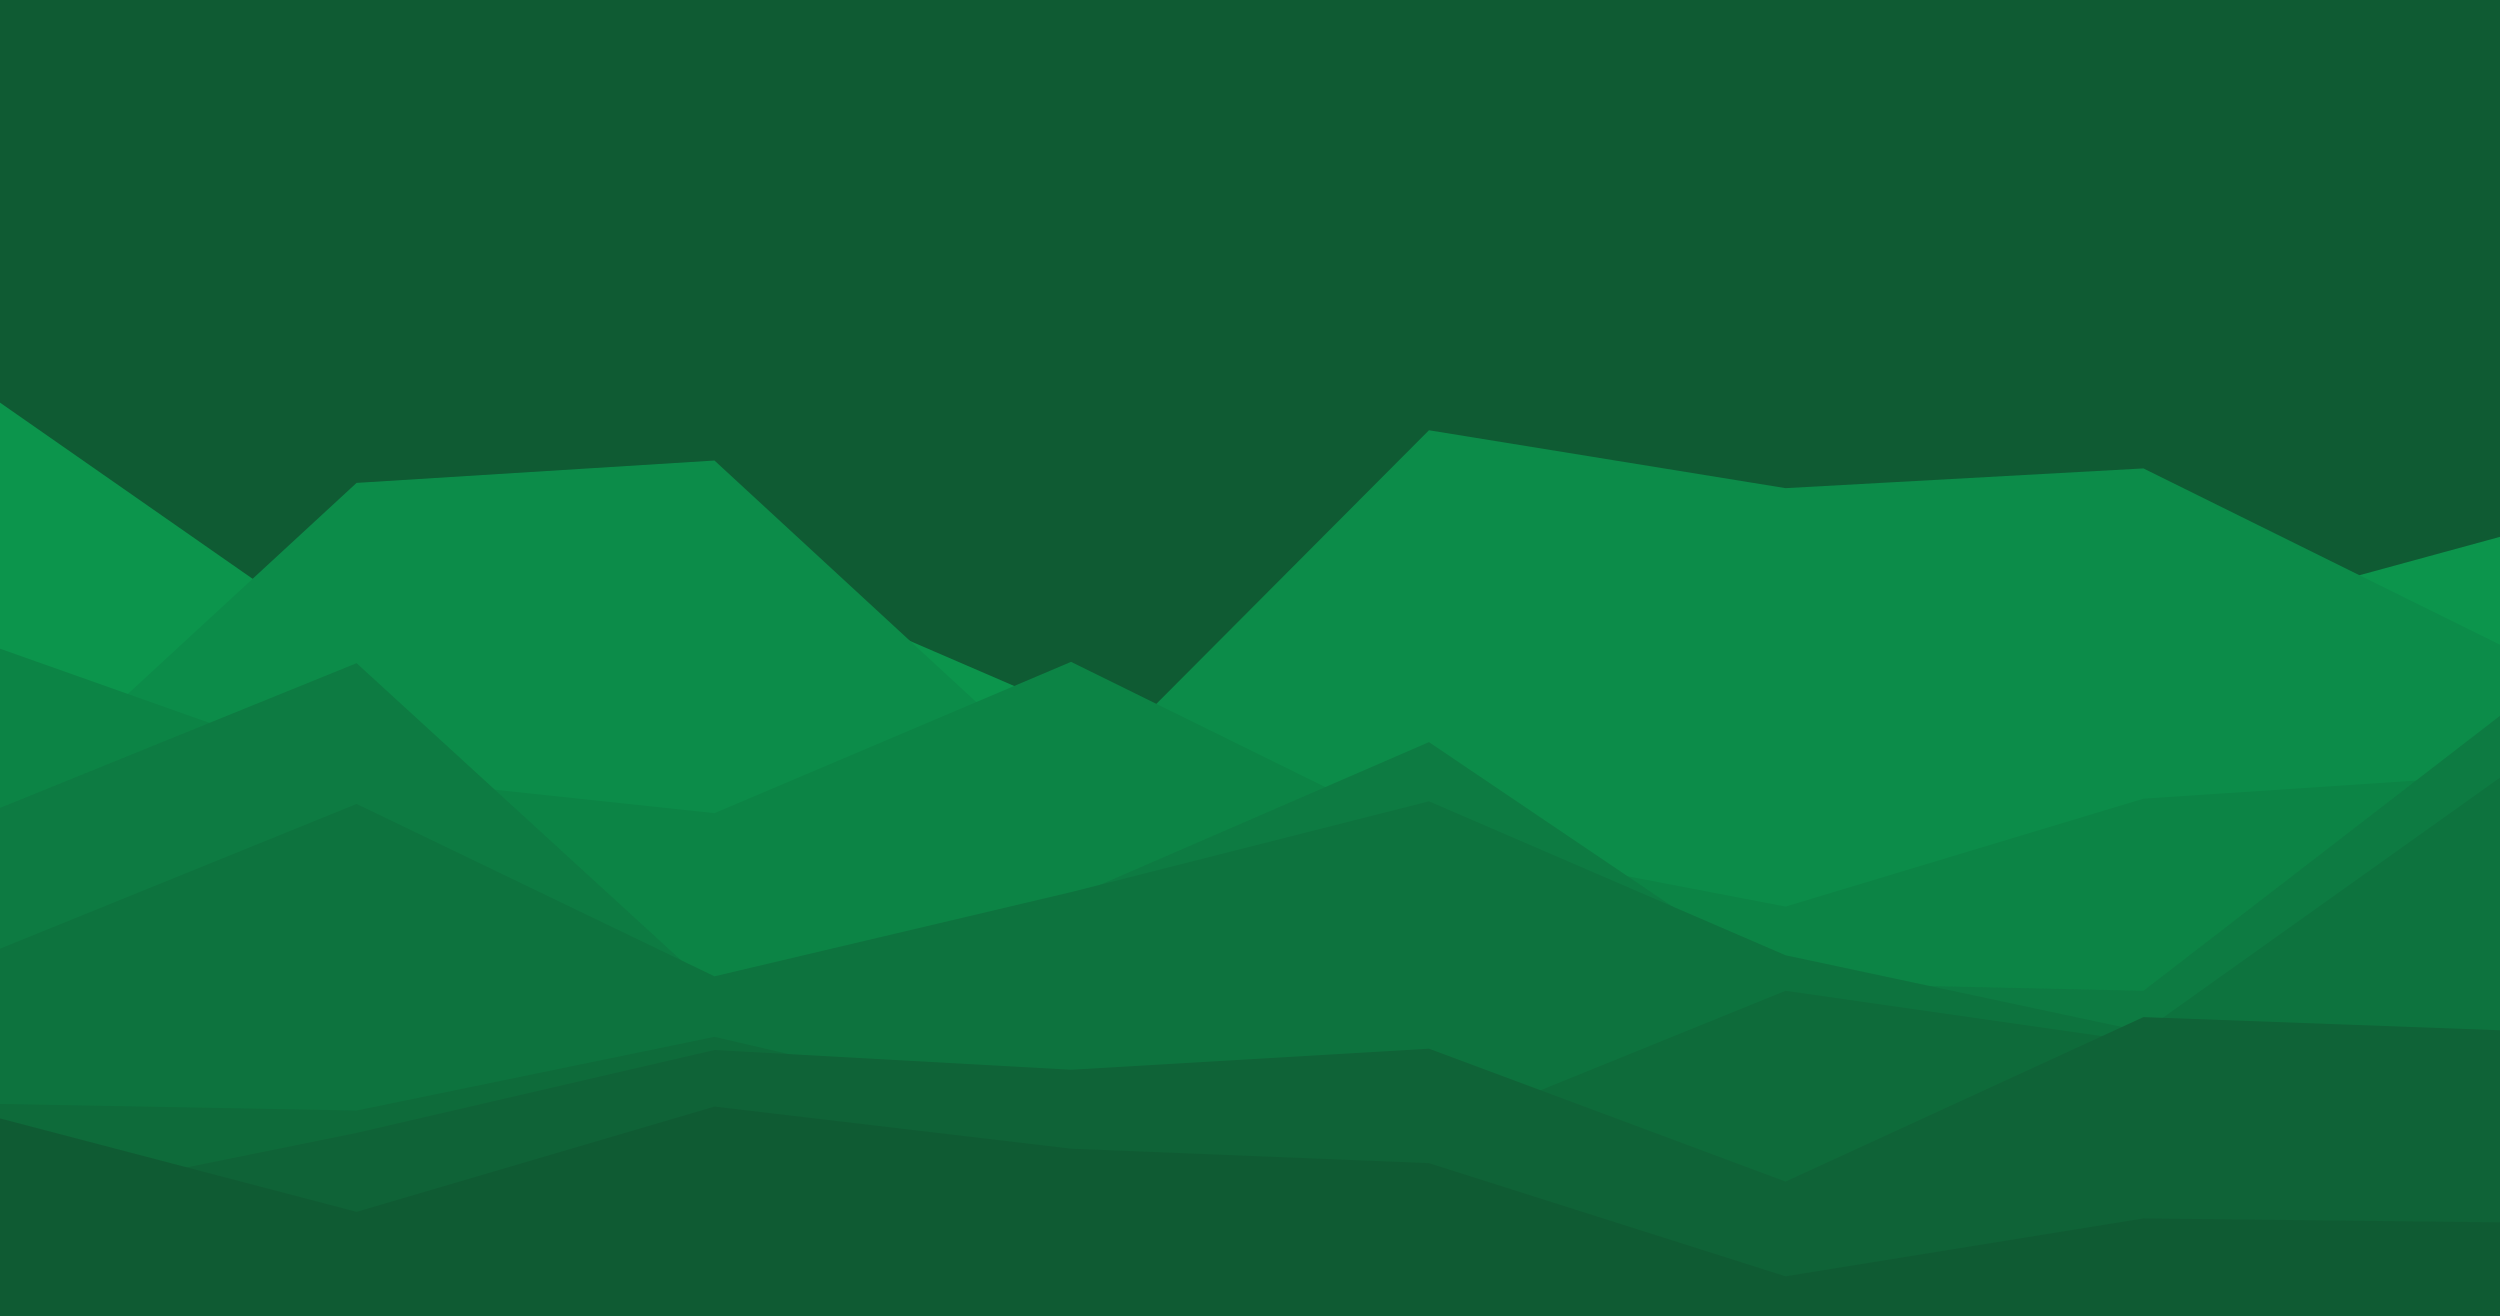 <svg id="visual" viewBox="0 0 1900 1000" width="1900" height="1000" xmlns="http://www.w3.org/2000/svg" xmlns:xlink="http://www.w3.org/1999/xlink" version="1.1"><rect x="0" y="0" width="1900" height="1000" fill="#0F5B33"></rect><path d="M0 306L271 495L543 423L814 540L1086 542L1357 420L1629 482L1900 408L1900 1001L1629 1001L1357 1001L1086 1001L814 1001L543 1001L271 1001L0 1001Z" fill="#0c954c"></path><path d="M0 617L271 367L543 350L814 600L1086 327L1357 371L1629 356L1900 490L1900 1001L1629 1001L1357 1001L1086 1001L814 1001L543 1001L271 1001L0 1001Z" fill="#0c8c49"></path><path d="M0 493L271 589L543 618L814 503L1086 637L1357 689L1629 607L1900 589L1900 1001L1629 1001L1357 1001L1086 1001L814 1001L543 1001L271 1001L0 1001Z" fill="#0c8445"></path><path d="M0 614L271 504L543 753L814 682L1086 564L1357 747L1629 753L1900 544L1900 1001L1629 1001L1357 1001L1086 1001L814 1001L543 1001L271 1001L0 1001Z" fill="#0d7b42"></path><path d="M0 721L271 611L543 742L814 678L1086 609L1357 726L1629 784L1900 591L1900 1001L1629 1001L1357 1001L1086 1001L814 1001L543 1001L271 1001L0 1001Z" fill="#0d733e"></path><path d="M0 839L271 844L543 788L814 851L1086 863L1357 753L1629 792L1900 809L1900 1001L1629 1001L1357 1001L1086 1001L814 1001L543 1001L271 1001L0 1001Z" fill="#0e6b3a"></path><path d="M0 916L271 861L543 798L814 813L1086 797L1357 898L1629 773L1900 783L1900 1001L1629 1001L1357 1001L1086 1001L814 1001L543 1001L271 1001L0 1001Z" fill="#0f6337"></path><path d="M0 850L271 921L543 841L814 873L1086 884L1357 970L1629 926L1900 929L1900 1001L1629 1001L1357 1001L1086 1001L814 1001L543 1001L271 1001L0 1001Z" fill="#0f5b33"></path></svg>